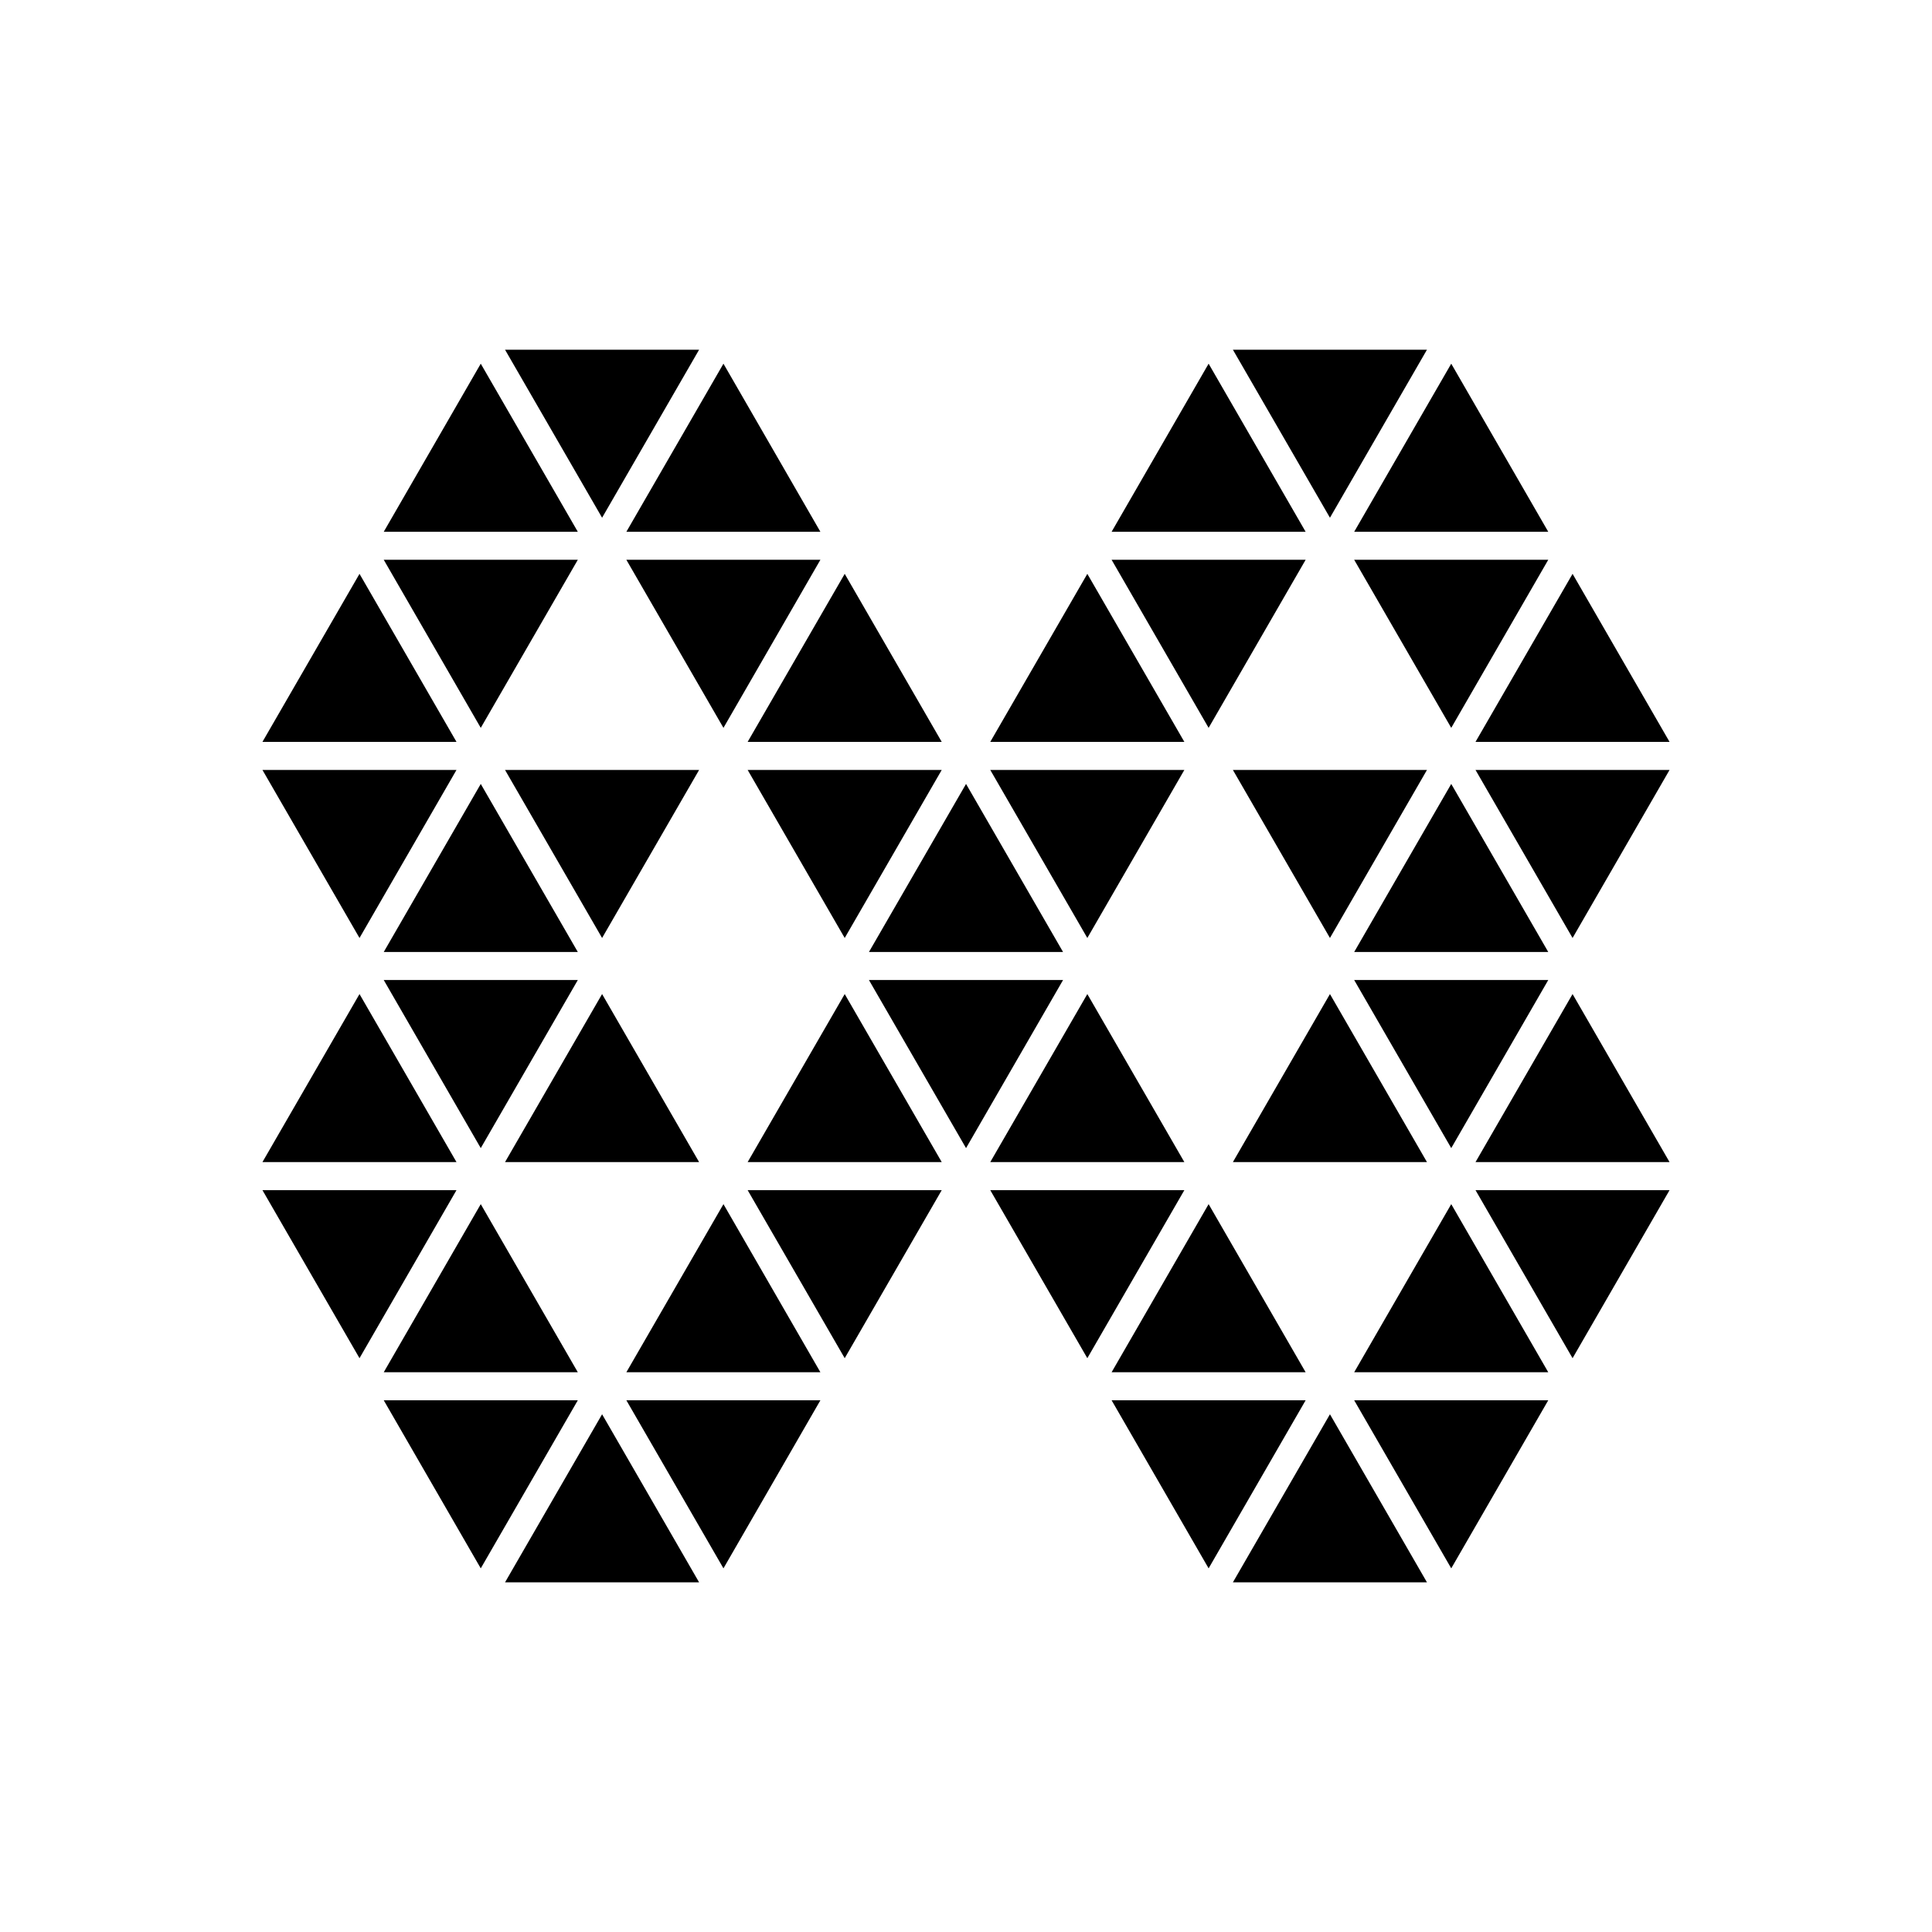 <?xml version="1.0" encoding="utf-8"?>
<!-- Generator: Adobe Illustrator 16.0.0, SVG Export Plug-In . SVG Version: 6.00 Build 0)  -->
<!DOCTYPE svg PUBLIC "-//W3C//DTD SVG 1.1//EN" "http://www.w3.org/Graphics/SVG/1.1/DTD/svg11.dtd">
<svg version="1.1" id="Layer_1" xmlns="http://www.w3.org/2000/svg" xmlns:xlink="http://www.w3.org/1999/xlink" x="0px" y="0px"
	 width="50px" height="50px" viewBox="0 0 50 50" enable-background="new 0 0 50 50" xml:space="preserve">
<g>
	<polygon points="40.069,14.487 35.046,14.487 37.558,18.837 	"/>
	<polygon points="33.79,14.487 28.768,14.487 31.279,18.837 	"/>
	<polygon points="21.232,14.487 16.21,14.487 18.723,18.837 	"/>
	<polygon points="14.954,14.487 9.931,14.487 12.442,18.837 	"/>
	<polygon points="9.304,14.851 6.792,19.2 11.814,19.2 	"/>
	<polygon points="21.861,14.851 19.349,19.2 24.372,19.2 	"/>
	<polygon points="28.14,14.851 25.628,19.2 30.651,19.2 	"/>
	<polygon points="40.698,14.851 38.186,19.2 43.208,19.2 	"/>
	<polygon points="36.93,19.926 31.907,19.926 34.419,24.275 	"/>
	<polygon points="43.208,19.926 38.186,19.926 40.698,24.275 	"/>
	<polygon points="30.651,19.926 25.628,19.926 28.14,24.275 	"/>
	<polygon points="24.372,19.926 19.349,19.926 21.861,24.275 	"/>
	<polygon points="18.093,19.926 13.07,19.926 15.582,24.275 	"/>
	<polygon points="11.814,19.926 6.792,19.926 9.304,24.275 	"/>
	<polygon points="12.442,20.288 9.931,24.638 14.954,24.638 	"/>
	<polygon points="25.001,20.288 22.488,24.638 27.512,24.638 	"/>
	<polygon points="37.558,20.288 35.046,24.638 40.069,24.638 	"/>
	<polygon points="36.93,9.05 31.907,9.05 34.419,13.399 	"/>
	<polygon points="18.093,9.05 13.07,9.05 15.582,13.399 	"/>
	<polygon points="12.442,9.412 9.931,13.763 14.954,13.763 	"/>
	<polygon points="18.723,9.412 16.21,13.763 21.232,13.763 	"/>
	<polygon points="31.279,9.412 28.768,13.763 33.79,13.763 	"/>
	<polygon points="37.558,9.412 35.046,13.763 40.069,13.763 	"/>
	<polygon points="40.069,25.363 35.046,25.363 37.558,29.713 	"/>
	<polygon points="27.512,25.363 22.488,25.363 25.001,29.713 	"/>
	<polygon points="14.954,25.363 9.931,25.363 12.442,29.713 	"/>
	<polygon points="9.304,25.726 6.792,30.075 11.814,30.075 	"/>
	<polygon points="15.582,25.726 13.07,30.075 18.093,30.075 	"/>
	<polygon points="21.861,25.726 19.349,30.075 24.372,30.075 	"/>
	<polygon points="28.14,25.726 25.628,30.075 30.651,30.075 	"/>
	<polygon points="34.419,25.726 31.907,30.075 36.93,30.075 	"/>
	<polygon points="40.698,25.726 38.186,30.075 43.208,30.075 	"/>
	<polygon points="43.208,30.801 38.186,30.801 40.698,35.15 	"/>
	<polygon points="30.651,30.801 25.628,30.801 28.14,35.15 	"/>
	<polygon points="24.372,30.801 19.349,30.801 21.861,35.15 	"/>
	<polygon points="11.814,30.801 6.792,30.801 9.304,35.15 	"/>
	<polygon points="12.442,31.163 9.931,35.514 14.954,35.514 	"/>
	<polygon points="18.723,31.163 16.21,35.514 21.232,35.514 	"/>
	<polygon points="31.279,31.163 28.768,35.514 33.79,35.514 	"/>
	<polygon points="37.558,31.163 35.046,35.514 40.069,35.514 	"/>
	<polygon points="40.069,36.239 35.046,36.239 37.558,40.589 	"/>
	<polygon points="33.79,36.239 28.768,36.239 31.279,40.589 	"/>
	<polygon points="21.232,36.239 16.21,36.239 18.723,40.589 	"/>
	<polygon points="14.954,36.239 9.931,36.239 12.442,40.589 	"/>
	<polygon points="15.582,36.601 13.07,40.951 18.093,40.951 	"/>
	<polygon points="34.419,36.601 31.907,40.951 36.93,40.951 	"/>
</g>
</svg>
